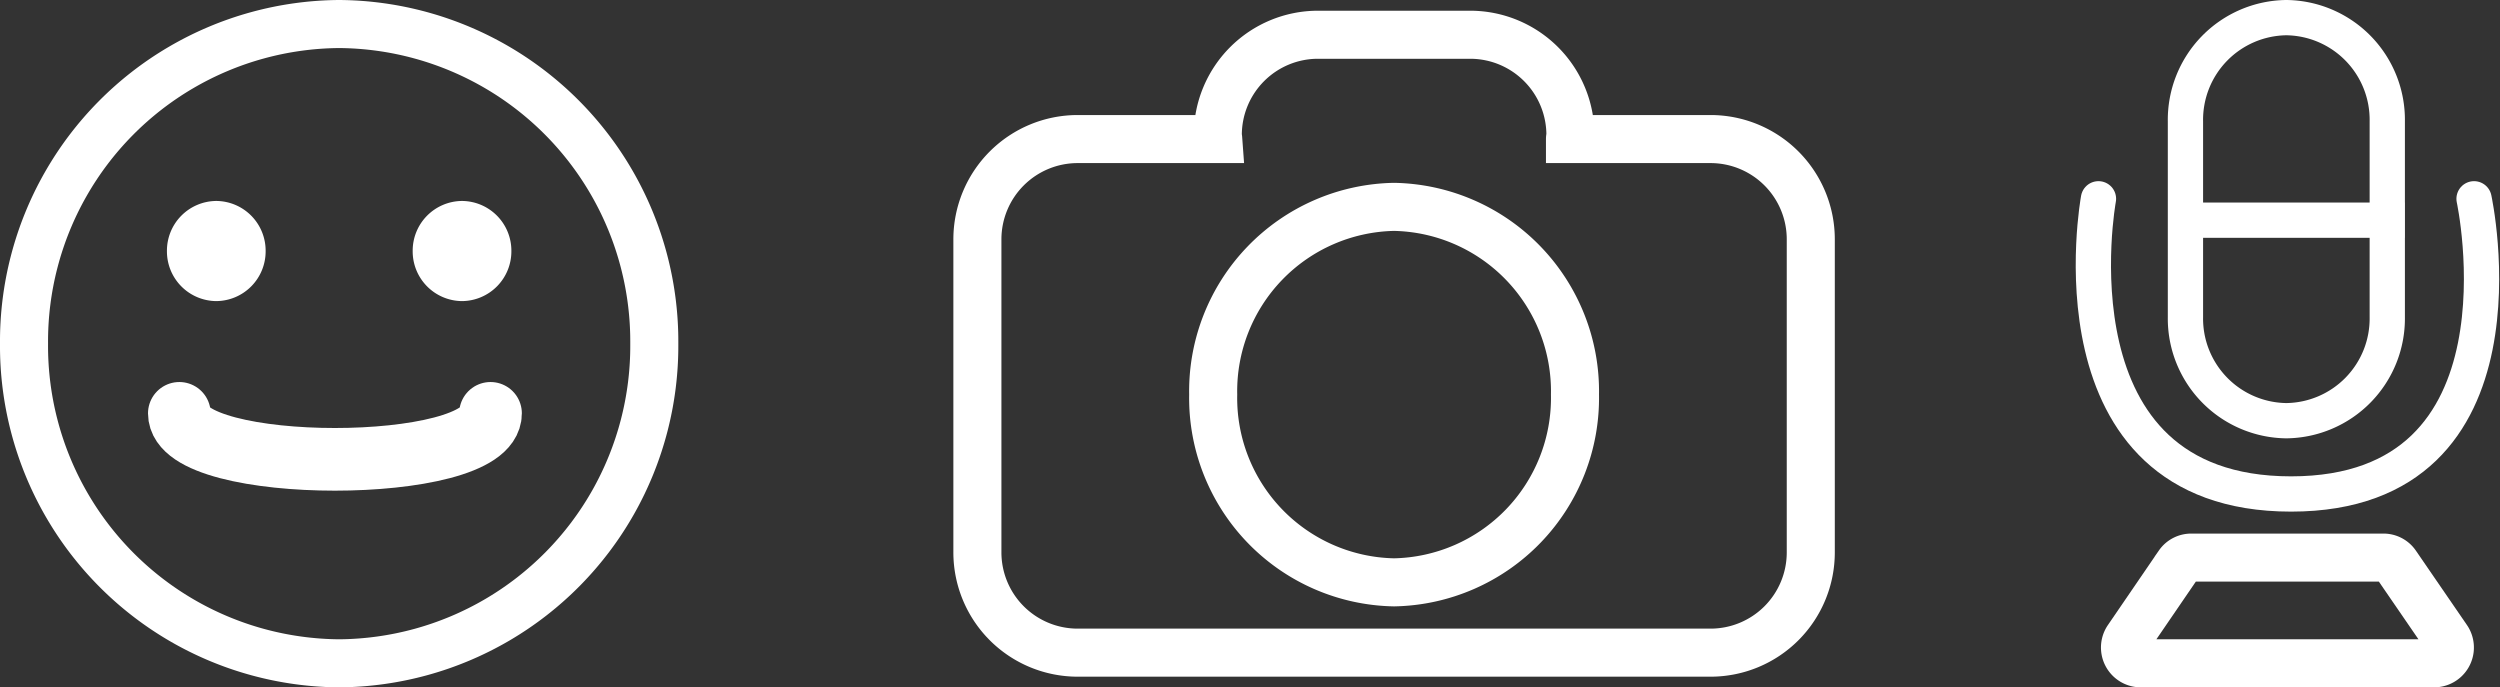 <svg xmlns="http://www.w3.org/2000/svg" width="52.026" height="14.304" viewBox="0 0 52.026 14.304">
  <rect x="0" y="0" width="52.026" height="14.304" fill="#333333" stroke="none"/>
  <g id="ico_insta" transform="translate(-964.213 -1466.733)">
    <g id="ico_camera">
      <g id="Grupo_11595" data-name="Grupo 11595" transform="translate(999.812 1469.627)">
        <path id="Caminho_11719" data-name="Caminho 11719" d="M0,0H-2.927c0-.028.009-.055.009-.083A2.087,2.087,0,0,0-5-2.171H-8.171A2.086,2.086,0,0,0-10.256-.083c0,.028.007.055.009.083h-2.927a2.087,2.087,0,0,0-2.085,2.087V8.6a2.087,2.087,0,0,0,2.085,2.088H0A2.086,2.086,0,0,0,2.084,8.6V2.087A2.086,2.086,0,0,0,0,0Z" fill="none" stroke="#fff" stroke-width="1"/>
      </g>
      <g id="Grupo_11596" data-name="Grupo 11596" transform="translate(996.989 1474.945)">
        <path id="Caminho_11720" data-name="Caminho 11720" d="M0,0A3.838,3.838,0,0,0-3.765-3.907,3.837,3.837,0,0,0-7.529,0,3.837,3.837,0,0,0-3.765,3.907,3.838,3.838,0,0,0,0,0Z" fill="none" stroke="#fff" stroke-width="1"/>
      </g>
    </g>
    <g id="ico_microfone">
      <g id="Grupo_11597" data-name="Grupo 11597" transform="translate(1011.793 1475.488)">
        <path id="Caminho_11721" data-name="Caminho 11721" d="M0,0H0A2.126,2.126,0,0,1-2.1-2.155V-6.232A2.126,2.126,0,0,1,0-8.388,2.126,2.126,0,0,1,2.1-6.232v4.077A2.126,2.126,0,0,1,0,0Z" fill="none" stroke="#fff" stroke-width="0.734"/>
      </g>
      <g id="Grupo_11599" data-name="Grupo 11599" transform="translate(1009.381 1471.315)">
        <path id="Caminho_11723" data-name="Caminho 11723" d="M0,0H4.87" fill="none" stroke="#fff" stroke-width="0.734"/>
      </g>
      <g id="Grupo_11600" data-name="Grupo 11600" transform="translate(1007.883 1470.87)">
        <path id="Caminho_11724" data-name="Caminho 11724" d="M0,0S-1.135,6.143,4.008,6.143,7.816,0,7.816,0" fill="none" stroke="#fff" stroke-linecap="round" stroke-linejoin="round" stroke-width="0.734"/>
      </g>
      <g id="Grupo_11601" data-name="Grupo 11601" transform="translate(1014.875 1480.537)">
        <path id="Caminho_11725" data-name="Caminho 11725" d="M0,0H-6.119a.329.329,0,0,1-.262-.517l1.058-1.547A.318.318,0,0,1-5.061-2.2h4A.318.318,0,0,1-.8-2.064L.262-.517A.329.329,0,0,1,0,0Z" fill="none" stroke="#fff" stroke-width="1"/>
      </g>
    </g>
    <g id="ico_smile">
      <g id="Grupo_11605" data-name="Grupo 11605" transform="translate(977.829 1473.885)">
        <path id="Caminho_11729" data-name="Caminho 11729" d="M0,0A6.605,6.605,0,0,0-6.558-6.652,6.605,6.605,0,0,0-13.116,0,6.605,6.605,0,0,0-6.558,6.652,6.605,6.605,0,0,0,0,0Z" fill="none" stroke="#fff" stroke-width="1"/>
      </g>
      <g id="Grupo_11606" data-name="Grupo 11606" transform="translate(974.855 1471.957)">
        <path id="Caminho_11730" data-name="Caminho 11730" d="M0,0A1.035,1.035,0,0,0-1.027-1.042,1.035,1.035,0,0,0-2.054,0,1.035,1.035,0,0,0-1.027,1.042,1.035,1.035,0,0,0,0,0" fill="#fff"/>
      </g>
      <g id="Grupo_11607" data-name="Grupo 11607" transform="translate(969.741 1471.957)">
        <path id="Caminho_11731" data-name="Caminho 11731" d="M0,0A1.035,1.035,0,0,0-1.027-1.042,1.035,1.035,0,0,0-2.054,0,1.035,1.035,0,0,0-1.027,1.042,1.035,1.035,0,0,0,0,0" fill="#fff"/>
      </g>
      <g id="Grupo_11608" data-name="Grupo 11608" transform="translate(967.945 1475.335)">
        <path id="Caminho_11732" data-name="Caminho 11732" d="M0,0C0,1.276,6.476,1.276,6.476,0" fill="none" stroke="#fff" stroke-linecap="round" stroke-linejoin="round" stroke-width="1.304"/>
      </g>
    </g>
  </g>
</svg>

